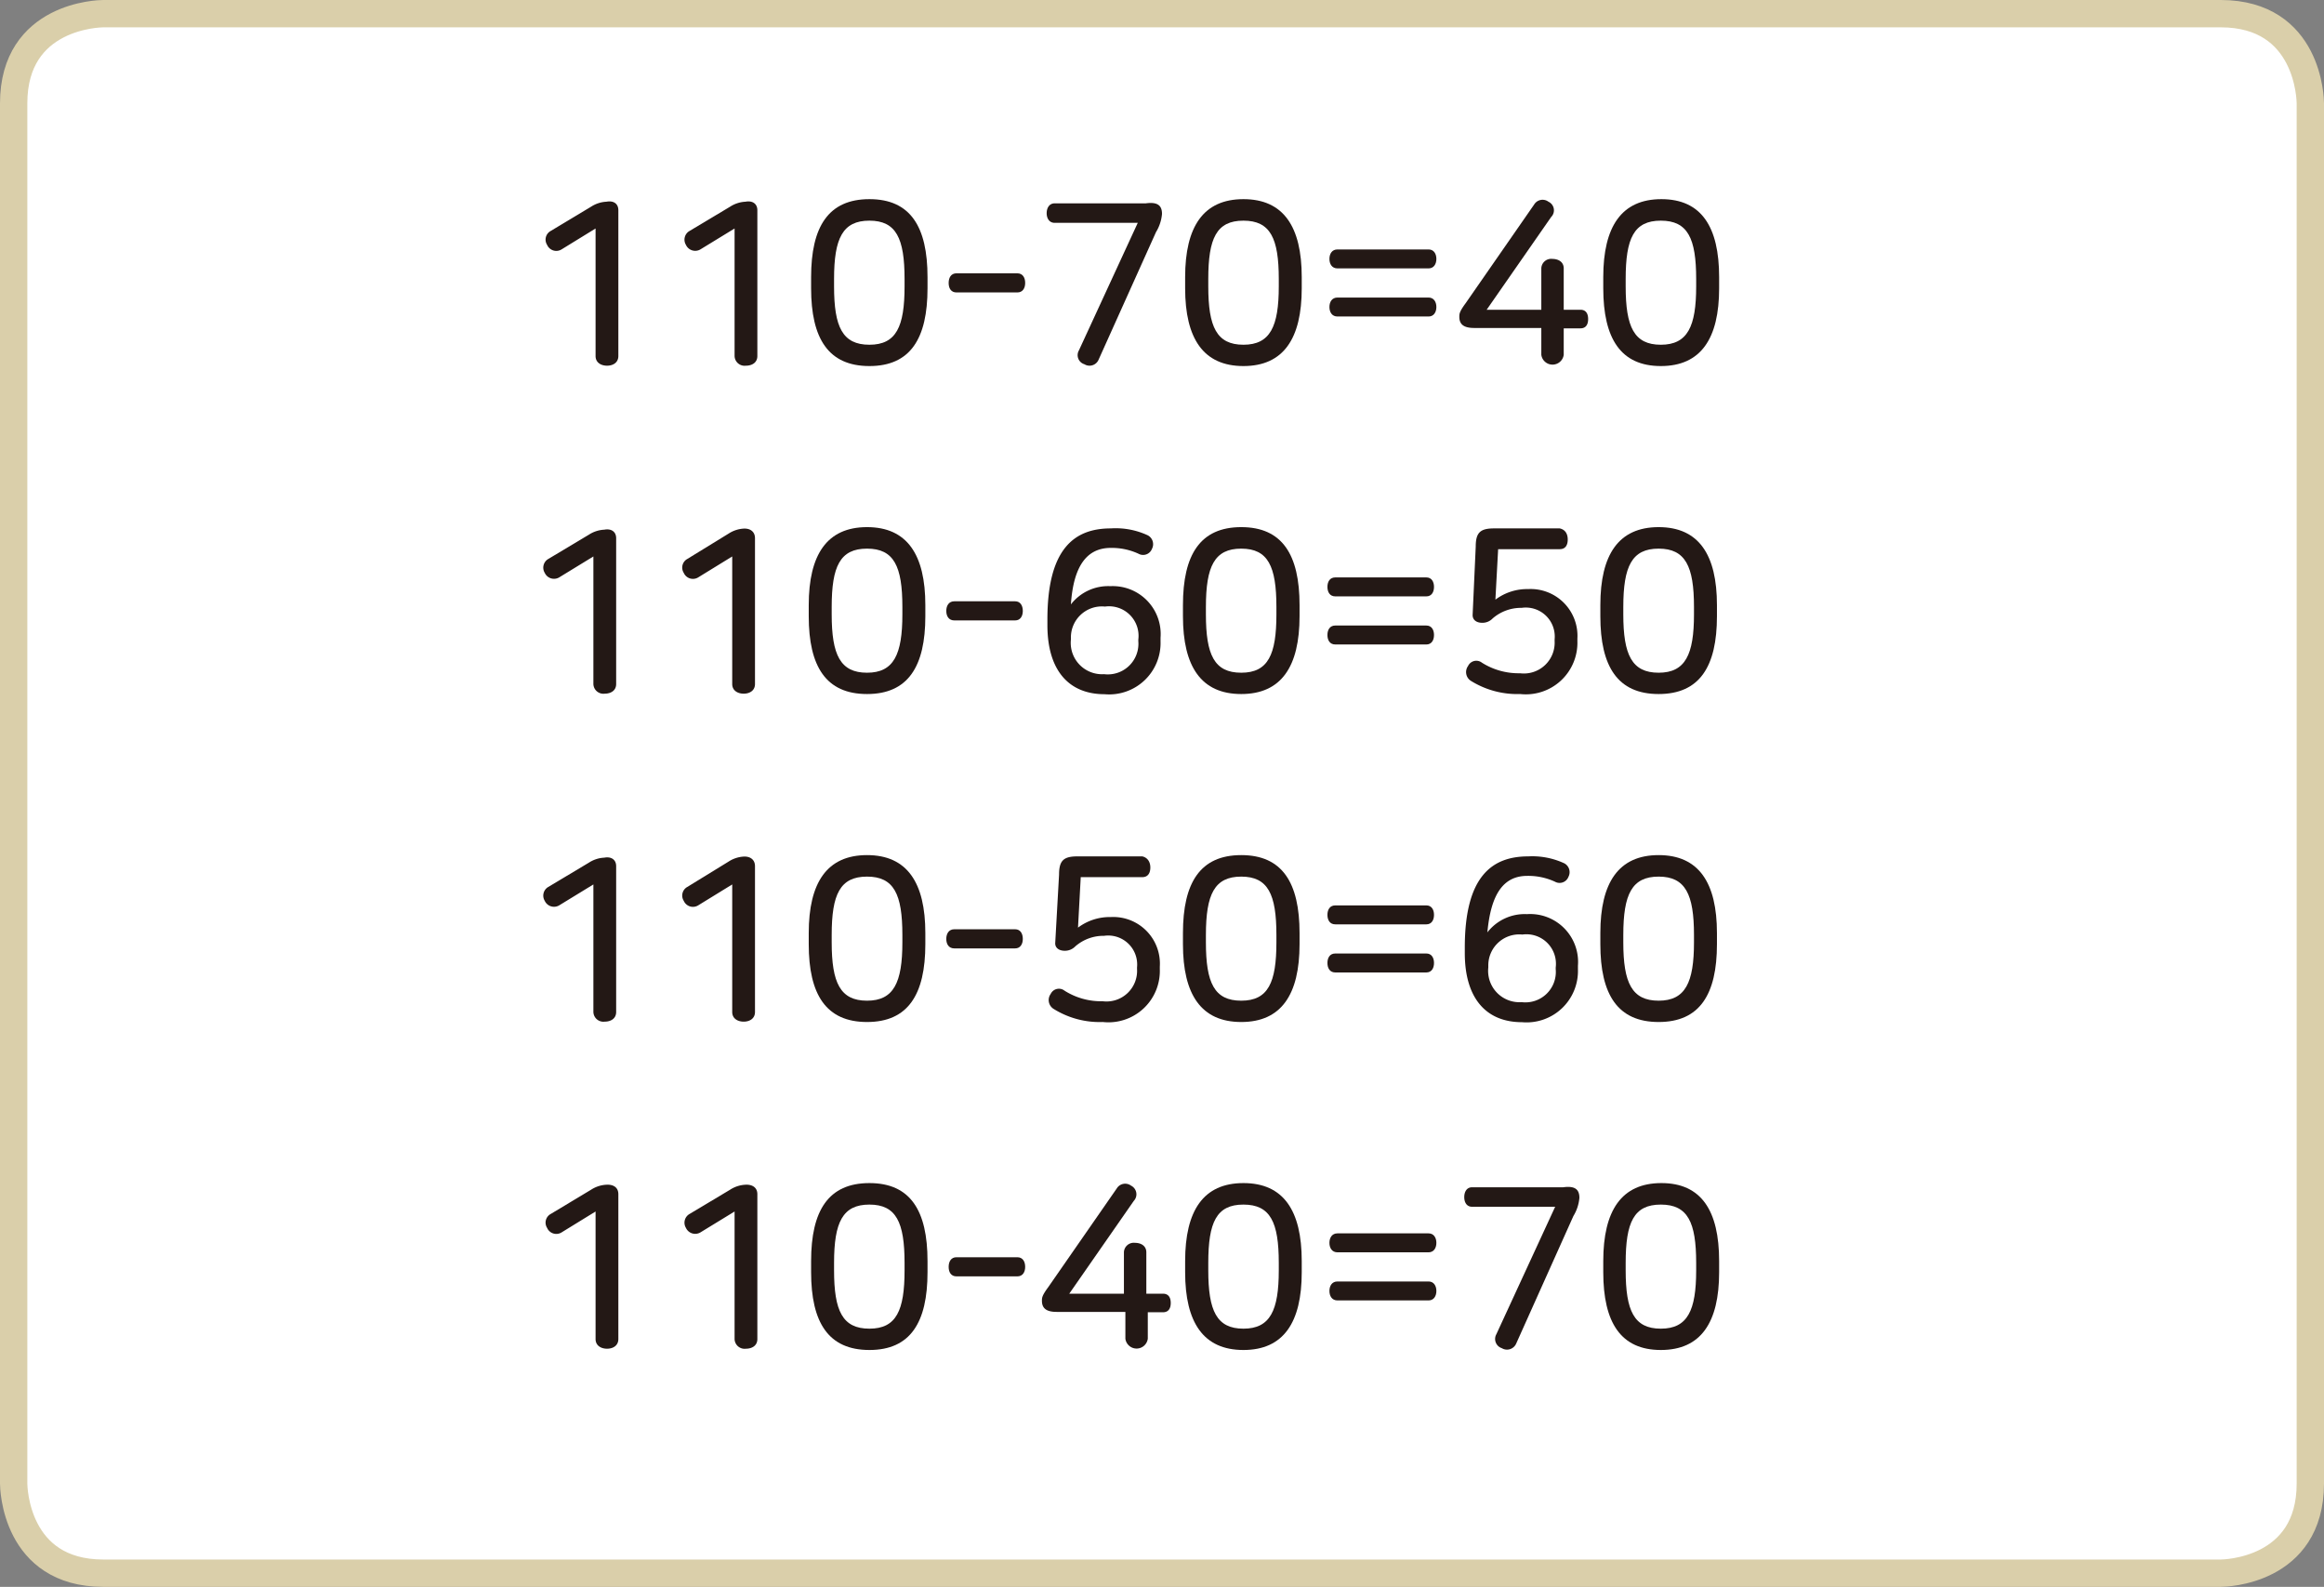 <svg xmlns="http://www.w3.org/2000/svg" viewBox="0 0 127.56 87.09"><rect x="0" y="0" width="127.56" height="87.09" fill="#808080" stroke="none"/><defs><style>.cls-1{fill:#fff;}.cls-2{fill:#231815;}.cls-3{fill:none;stroke:#dacfaa;stroke-width:1.5px;}</style></defs><title>자산 1</title><g id="레이어_2" data-name="레이어 2"><g id="레이어_1-2" data-name="레이어 1"><path class="cls-1" d="M5.67.75C5.47.75.75.83.75,5.67V81.42c0,.2.08,4.92,4.92,4.92H121.89c.2,0,4.92-.08,4.92-4.92V5.67c0-.2-.08-4.92-4.92-4.92Z"/><path class="cls-2" d="M33.94,11.54v8c0,.36-.29.53-.62.53s-.63-.17-.63-.53v-7l-1.87,1.15a.55.55,0,0,1-.79-.25.54.54,0,0,1,.19-.76l2.23-1.34a1.7,1.7,0,0,1,.84-.27C33.67,11,33.94,11.17,33.94,11.54Z"/><path class="cls-2" d="M41.57,11.54v8c0,.36-.29.53-.63.53a.55.55,0,0,1-.62-.53v-7l-1.88,1.15a.56.56,0,0,1-.79-.25.55.55,0,0,1,.19-.76l2.24-1.34a1.7,1.7,0,0,1,.84-.27C41.29,11,41.57,11.17,41.57,11.54Z"/><path class="cls-2" d="M50.91,15.21v.61c0,2.76-.94,4.27-3.19,4.27s-3.2-1.51-3.2-4.27v-.61c0-2.77.95-4.28,3.2-4.28S50.91,12.44,50.91,15.21Zm-5.13.1v.41c0,2.22.46,3.2,1.94,3.2s1.93-1,1.93-3.2v-.41c0-2.23-.46-3.2-1.93-3.2S45.78,13.08,45.78,15.31Z"/><path class="cls-2" d="M56.27,15.53c0,.29-.14.52-.43.52H52.5c-.3,0-.43-.23-.43-.52s.13-.53.43-.53h3.34C56.13,15,56.27,15.23,56.27,15.53Z"/><path class="cls-2" d="M63.78,11.74a2.29,2.29,0,0,1-.33,1l-3.15,7a.54.54,0,0,1-.78.25.52.52,0,0,1-.3-.76l3.23-7H57.89c-.3,0-.44-.25-.44-.53s.14-.54.44-.54h5C63.54,11.07,63.78,11.28,63.78,11.74Z"/><path class="cls-2" d="M71.45,15.21v.61c0,2.76-1,4.27-3.2,4.27s-3.2-1.51-3.2-4.27v-.61c0-2.77,1-4.28,3.2-4.28S71.45,12.44,71.45,15.21Zm-5.13.1v.41c0,2.22.46,3.2,1.93,3.2s1.94-1,1.94-3.2v-.41c0-2.23-.46-3.2-1.94-3.2S66.32,13.08,66.32,15.31Z"/><path class="cls-2" d="M78.84,14.21c0,.28-.14.52-.43.52h-5c-.3,0-.44-.24-.44-.52s.14-.52.44-.52h5C78.7,13.69,78.84,13.93,78.84,14.21Zm0,2.64c0,.28-.14.52-.43.52h-5c-.3,0-.44-.24-.44-.52s.14-.52.44-.52h5C78.7,16.33,78.84,16.57,78.84,16.85Z"/><path class="cls-2" d="M85.14,11.91,81.6,17h3V14.73a.54.54,0,0,1,.61-.52c.32,0,.62.16.62.52V17h.92c.31,0,.42.23.42.51s-.11.51-.42.51h-.92v1.45a.62.62,0,0,1-1.23,0V18H80.92c-.58,0-.82-.2-.82-.61,0-.16,0-.28.34-.74l3.77-5.43a.54.54,0,0,1,.78-.15A.52.52,0,0,1,85.14,11.91Z"/><path class="cls-2" d="M94.36,15.21v.61c0,2.76-1,4.27-3.2,4.27S88,18.58,88,15.82v-.61c0-2.77,1-4.28,3.19-4.28S94.36,12.44,94.36,15.21Zm-5.13.1v.41c0,2.22.46,3.2,1.93,3.2s1.94-1,1.94-3.2v-.41c0-2.23-.46-3.2-1.94-3.2S89.23,13.08,89.23,15.31Z"/><path class="cls-2" d="M33.82,29.54v8c0,.36-.29.53-.63.53a.55.55,0,0,1-.62-.53v-7l-1.88,1.15a.56.56,0,0,1-.79-.25.55.55,0,0,1,.19-.76l2.24-1.34a1.7,1.7,0,0,1,.84-.27C33.54,29,33.82,29.17,33.82,29.54Z"/><path class="cls-2" d="M41.44,29.54v8c0,.36-.29.53-.62.53s-.63-.17-.63-.53v-7l-1.87,1.15a.55.55,0,0,1-.79-.25.54.54,0,0,1,.19-.76L40,29.28a1.7,1.7,0,0,1,.84-.27C41.17,29,41.44,29.17,41.44,29.54Z"/><path class="cls-2" d="M50.79,33.21v.61c0,2.76-.95,4.27-3.2,4.27s-3.2-1.51-3.2-4.27v-.61c0-2.77,1-4.28,3.2-4.28S50.79,30.44,50.79,33.21Zm-5.14.1v.41c0,2.22.47,3.2,1.94,3.2s1.94-1,1.94-3.2v-.41c0-2.23-.46-3.2-1.94-3.2S45.65,31.08,45.65,33.31Z"/><path class="cls-2" d="M56.14,33.53c0,.29-.14.52-.42.52H52.38c-.3,0-.44-.23-.44-.52s.14-.53.44-.53h3.34C56,33,56.14,33.23,56.14,33.53Z"/><path class="cls-2" d="M63,29.38a.55.55,0,0,1,.23.74.52.52,0,0,1-.74.27,3.5,3.5,0,0,0-1.52-.32c-1.32,0-2.05,1-2.19,3.1a2.59,2.59,0,0,1,2.17-1A2.63,2.63,0,0,1,63.7,35v.2a2.82,2.82,0,0,1-3.07,2.9c-2,0-3.14-1.35-3.14-3.79V34c0-3.89,1.48-5,3.48-5A4.17,4.17,0,0,1,63,29.38ZM58.78,35v.1A1.72,1.72,0,0,0,60.6,37a1.68,1.68,0,0,0,1.88-1.81v-.09a1.62,1.62,0,0,0-1.83-1.81A1.7,1.7,0,0,0,58.78,35Z"/><path class="cls-2" d="M71.33,33.21v.61c0,2.76-1,4.27-3.2,4.27s-3.2-1.51-3.2-4.27v-.61c0-2.77.95-4.28,3.2-4.28S71.33,30.44,71.33,33.21Zm-5.14.1v.41c0,2.22.46,3.2,1.94,3.2s1.93-1,1.93-3.2v-.41c0-2.23-.46-3.2-1.93-3.2S66.19,31.08,66.19,33.31Z"/><path class="cls-2" d="M78.71,32.21c0,.28-.13.52-.42.52h-5c-.3,0-.43-.24-.43-.52s.13-.52.43-.52h5C78.58,31.69,78.71,31.93,78.71,32.21Zm0,2.64c0,.28-.13.52-.42.52h-5c-.3,0-.43-.24-.43-.52s.13-.52.43-.52h5C78.58,34.33,78.71,34.57,78.71,34.85Z"/><path class="cls-2" d="M86.05,29.61c0,.3-.12.53-.44.53H82.23l-.15,2.77a2.9,2.9,0,0,1,1.8-.58,2.57,2.57,0,0,1,2.7,2.72v.14a2.83,2.83,0,0,1-3.14,2.9,4.82,4.82,0,0,1-2.7-.72.57.57,0,0,1-.16-.82.5.5,0,0,1,.76-.18,3.78,3.78,0,0,0,2.09.58,1.69,1.69,0,0,0,1.9-1.77v-.09a1.59,1.59,0,0,0-1.81-1.73,2.38,2.38,0,0,0-1.59.58.77.77,0,0,1-.58.24c-.31,0-.53-.16-.52-.44L81,30c0-.76.24-1,1-1h3.61C85.93,29.07,86.05,29.32,86.05,29.61Z"/><path class="cls-2" d="M94.24,33.21v.61c0,2.76-.95,4.27-3.2,4.27s-3.2-1.51-3.2-4.27v-.61c0-2.77,1-4.28,3.2-4.28S94.24,30.44,94.24,33.21Zm-5.14.1v.41c0,2.22.47,3.2,1.94,3.2s1.94-1,1.94-3.2v-.41c0-2.23-.47-3.2-1.94-3.2S89.1,31.08,89.1,33.31Z"/><path class="cls-2" d="M33.82,47.54v8c0,.36-.29.53-.63.53a.55.55,0,0,1-.62-.53v-7l-1.88,1.15a.56.56,0,0,1-.79-.25.55.55,0,0,1,.19-.76l2.24-1.34a1.7,1.7,0,0,1,.84-.27C33.54,47,33.82,47.17,33.82,47.54Z"/><path class="cls-2" d="M41.44,47.54v8c0,.36-.29.53-.62.53s-.63-.17-.63-.53v-7l-1.87,1.15a.55.55,0,0,1-.79-.25.54.54,0,0,1,.19-.76L40,47.28a1.7,1.7,0,0,1,.84-.27C41.17,47,41.44,47.17,41.44,47.54Z"/><path class="cls-2" d="M50.79,51.21v.61c0,2.76-.95,4.27-3.2,4.27s-3.2-1.51-3.2-4.27v-.61c0-2.77,1-4.28,3.2-4.28S50.79,48.44,50.79,51.21Zm-5.14.1v.41c0,2.22.47,3.2,1.94,3.2s1.94-1,1.94-3.2v-.41c0-2.23-.46-3.2-1.94-3.2S45.65,49.08,45.65,51.31Z"/><path class="cls-2" d="M56.14,51.53c0,.29-.14.52-.42.52H52.38c-.3,0-.44-.23-.44-.52s.14-.53.44-.53h3.34C56,51,56.14,51.23,56.14,51.53Z"/><path class="cls-2" d="M63.14,47.61c0,.3-.13.53-.44.53H59.32l-.15,2.77a2.9,2.9,0,0,1,1.8-.58,2.56,2.56,0,0,1,2.69,2.72v.14a2.82,2.82,0,0,1-3.13,2.9,4.77,4.77,0,0,1-2.7-.72.57.57,0,0,1-.16-.82.5.5,0,0,1,.76-.18,3.74,3.74,0,0,0,2.09.58,1.68,1.68,0,0,0,1.89-1.77v-.09a1.59,1.59,0,0,0-1.81-1.73,2.35,2.35,0,0,0-1.58.58.79.79,0,0,1-.58.24c-.31,0-.54-.16-.52-.44L58.13,48c0-.76.24-1,1-1H62.7C63,47.07,63.14,47.32,63.14,47.61Z"/><path class="cls-2" d="M71.33,51.21v.61c0,2.76-1,4.27-3.2,4.27s-3.2-1.51-3.2-4.27v-.61c0-2.77.95-4.28,3.2-4.28S71.33,48.44,71.33,51.21Zm-5.14.1v.41c0,2.22.46,3.2,1.94,3.2s1.93-1,1.93-3.2v-.41c0-2.23-.46-3.2-1.93-3.2S66.19,49.08,66.19,51.31Z"/><path class="cls-2" d="M78.71,50.21c0,.28-.13.52-.42.52h-5c-.3,0-.43-.24-.43-.52s.13-.52.43-.52h5C78.58,49.69,78.71,49.93,78.71,50.21Zm0,2.64c0,.28-.13.52-.42.52h-5c-.3,0-.43-.24-.43-.52s.13-.52.43-.52h5C78.58,52.33,78.71,52.57,78.71,52.85Z"/><path class="cls-2" d="M85.86,47.38a.55.55,0,0,1,.23.74.52.52,0,0,1-.74.27,3.5,3.5,0,0,0-1.52-.32c-1.31,0-2,1-2.19,3.1a2.59,2.59,0,0,1,2.17-1A2.63,2.63,0,0,1,86.61,53v.2a2.82,2.82,0,0,1-3.07,2.9c-2,0-3.14-1.35-3.14-3.79V52c0-3.89,1.48-5,3.48-5A4.17,4.17,0,0,1,85.86,47.38ZM81.69,53v.1A1.72,1.72,0,0,0,83.52,55a1.67,1.67,0,0,0,1.87-1.81v-.09a1.62,1.62,0,0,0-1.83-1.81A1.7,1.7,0,0,0,81.69,53Z"/><path class="cls-2" d="M94.24,51.21v.61c0,2.76-.95,4.27-3.2,4.27s-3.2-1.51-3.2-4.27v-.61c0-2.77,1-4.28,3.2-4.28S94.24,48.44,94.24,51.21Zm-5.14.1v.41c0,2.22.47,3.2,1.94,3.2s1.94-1,1.94-3.2v-.41c0-2.23-.47-3.2-1.94-3.2S89.1,49.08,89.1,51.31Z"/><path class="cls-2" d="M33.94,65.54v7.95c0,.36-.29.53-.62.53s-.63-.17-.63-.53v-7l-1.87,1.15a.55.55,0,0,1-.79-.25.54.54,0,0,1,.19-.76l2.23-1.34a1.7,1.7,0,0,1,.84-.27C33.67,65,33.94,65.17,33.94,65.54Z"/><path class="cls-2" d="M41.57,65.54v7.95c0,.36-.29.53-.63.53a.55.55,0,0,1-.62-.53v-7l-1.88,1.15a.56.56,0,0,1-.79-.25.55.55,0,0,1,.19-.76l2.24-1.34a1.7,1.7,0,0,1,.84-.27C41.29,65,41.57,65.17,41.57,65.54Z"/><path class="cls-2" d="M50.91,69.21v.61c0,2.76-.94,4.27-3.19,4.27s-3.2-1.51-3.2-4.27v-.61c0-2.77.95-4.28,3.2-4.28S50.91,66.44,50.91,69.21Zm-5.13.1v.41c0,2.22.46,3.2,1.94,3.2s1.93-1,1.93-3.2v-.41c0-2.23-.46-3.2-1.93-3.2S45.78,67.08,45.78,69.31Z"/><path class="cls-2" d="M56.27,69.53c0,.29-.14.52-.43.52H52.5c-.3,0-.43-.23-.43-.52s.13-.53.43-.53h3.34C56.13,69,56.27,69.23,56.27,69.53Z"/><path class="cls-2" d="M62.23,65.91,58.69,71h3V68.73a.54.54,0,0,1,.61-.52c.32,0,.62.16.62.52V71h.91c.32,0,.43.23.43.51s-.11.51-.43.51H63v1.45a.62.62,0,0,1-1.23,0V72H58c-.57,0-.81-.2-.81-.61,0-.16,0-.28.34-.74l3.77-5.43a.54.54,0,0,1,.78-.15A.53.53,0,0,1,62.23,65.91Z"/><path class="cls-2" d="M71.45,69.21v.61c0,2.76-1,4.27-3.2,4.27s-3.2-1.51-3.2-4.27v-.61c0-2.77,1-4.28,3.2-4.28S71.45,66.44,71.45,69.21Zm-5.13.1v.41c0,2.22.46,3.2,1.93,3.2s1.94-1,1.94-3.2v-.41c0-2.23-.46-3.2-1.94-3.2S66.32,67.08,66.32,69.31Z"/><path class="cls-2" d="M78.84,68.21c0,.28-.14.52-.43.52h-5c-.3,0-.44-.24-.44-.52s.14-.52.44-.52h5C78.7,67.69,78.84,67.93,78.84,68.21Zm0,2.64c0,.28-.14.52-.43.52h-5c-.3,0-.44-.24-.44-.52s.14-.52.44-.52h5C78.7,70.33,78.84,70.57,78.84,70.85Z"/><path class="cls-2" d="M86.69,65.74a2.29,2.29,0,0,1-.33,1l-3.14,7a.55.55,0,0,1-.79.25.53.53,0,0,1-.3-.76l3.23-7H80.8c-.3,0-.43-.25-.43-.53s.13-.54.43-.54h5C86.45,65.07,86.69,65.28,86.69,65.74Z"/><path class="cls-2" d="M94.36,69.21v.61c0,2.76-1,4.27-3.2,4.27S88,72.58,88,69.82v-.61c0-2.77,1-4.28,3.19-4.28S94.36,66.44,94.36,69.21Zm-5.13.1v.41c0,2.22.46,3.2,1.93,3.2s1.94-1,1.94-3.2v-.41c0-2.23-.46-3.2-1.94-3.2S89.23,67.08,89.23,69.31Z"/><path class="cls-3" d="M5.67.75C5.47.75.75.83.75,5.67V81.42c0,.2.08,4.92,4.92,4.92H121.89c.2,0,4.92-.08,4.92-4.92V5.67c0-.2-.08-4.92-4.92-4.92Z"/></g></g></svg>